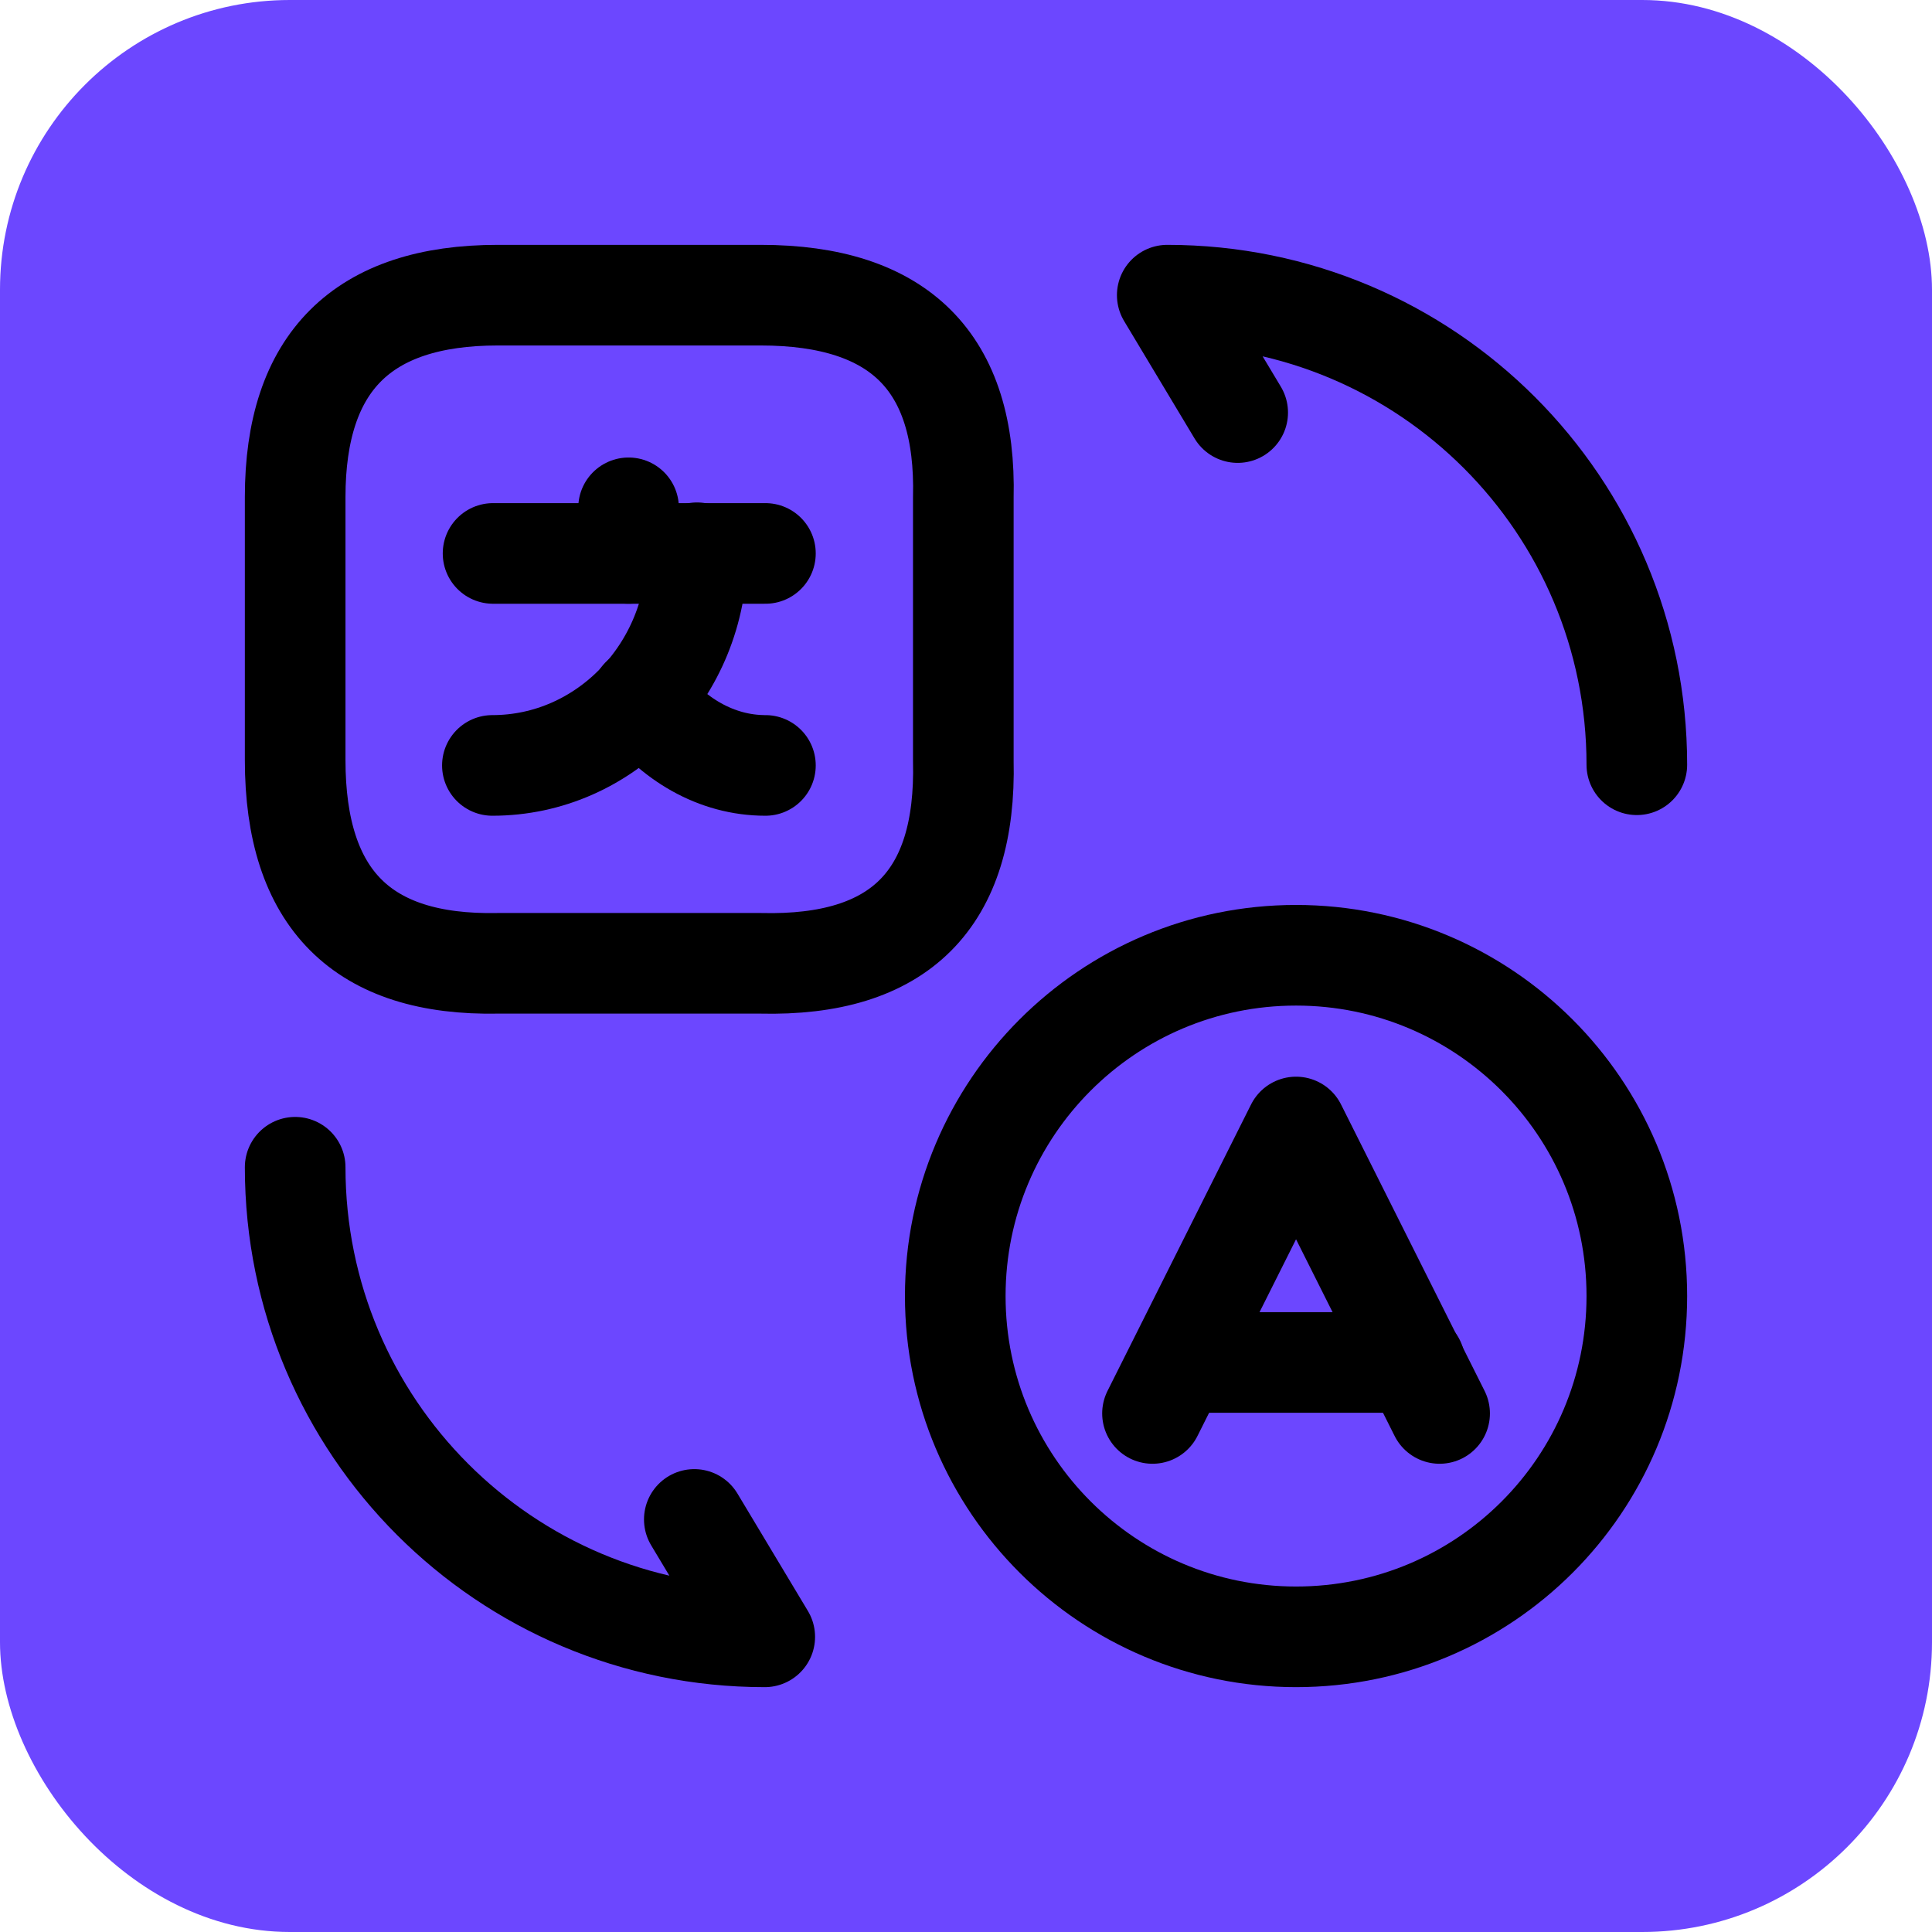 <svg viewBox="-2.4 -2.4 28.80 28.80" fill="none" xmlns="http://www.w3.org/2000/svg"><g id="SVGRepo_bgCarrier" stroke-width="0"><rect x="-2.4" y="-2.4" width="28.80" height="28.80" rx="4.32" fill="#6c47ff" strokewidth="0"></rect></g><g id="SVGRepo_tracerCarrier" stroke-linecap="round" stroke-linejoin="round"></g><g id="SVGRepo_iconCarrier"> <path d="M19.06 18.67L16.92 14.4L14.78 18.67" stroke="#000" stroke-width="1.5" stroke-linecap="round" stroke-linejoin="round"></path> <path d="M15.17 17.91H18.69" stroke="#000" stroke-width="1.5" stroke-linecap="round" stroke-linejoin="round"></path> <path d="M16.92 22C14.12 22 11.84 19.73 11.84 16.92C11.84 14.12 14.11 11.84 16.92 11.84C19.72 11.84 22 14.11 22 16.92C22 19.73 19.73 22 16.92 22Z" stroke="#000" stroke-width="1.5" stroke-linecap="round" stroke-linejoin="round"></path> <path d="M5.02 2H8.94C11.01 2 12.01 3 11.96 5.02V8.94C12.01 11.01 11.01 12.01 8.94 11.96H5.02C3 12 2 11 2 8.93V5.01C2 3 3 2 5.02 2Z" stroke="#000" stroke-width="1.5" stroke-linecap="round" stroke-linejoin="round"></path> <path d="M9.01 5.85H4.95" stroke="#000" stroke-width="1.5" stroke-linecap="round" stroke-linejoin="round"></path> <path d="M6.97 5.17V5.85" stroke="#000" stroke-width="1.5" stroke-linecap="round" stroke-linejoin="round"></path> <path d="M7.99 5.84C7.99 7.59 6.62 9.01 4.94 9.01" stroke="#000" stroke-width="1.5" stroke-linecap="round" stroke-linejoin="round"></path> <path d="M9.01 9.01C8.28 9.01 7.62 8.62 7.16 8" stroke="#000" stroke-width="1.5" stroke-linecap="round" stroke-linejoin="round"></path> <path d="M2 15C2 18.87 5.13 22 9 22L7.95 20.25" stroke="#000" stroke-width="1.5" stroke-linecap="round" stroke-linejoin="round"></path> <path d="M22 9C22 5.13 18.87 2 15 2L16.05 3.75" stroke="#000" stroke-width="1.5" stroke-linecap="round" stroke-linejoin="round"></path> </g></svg>